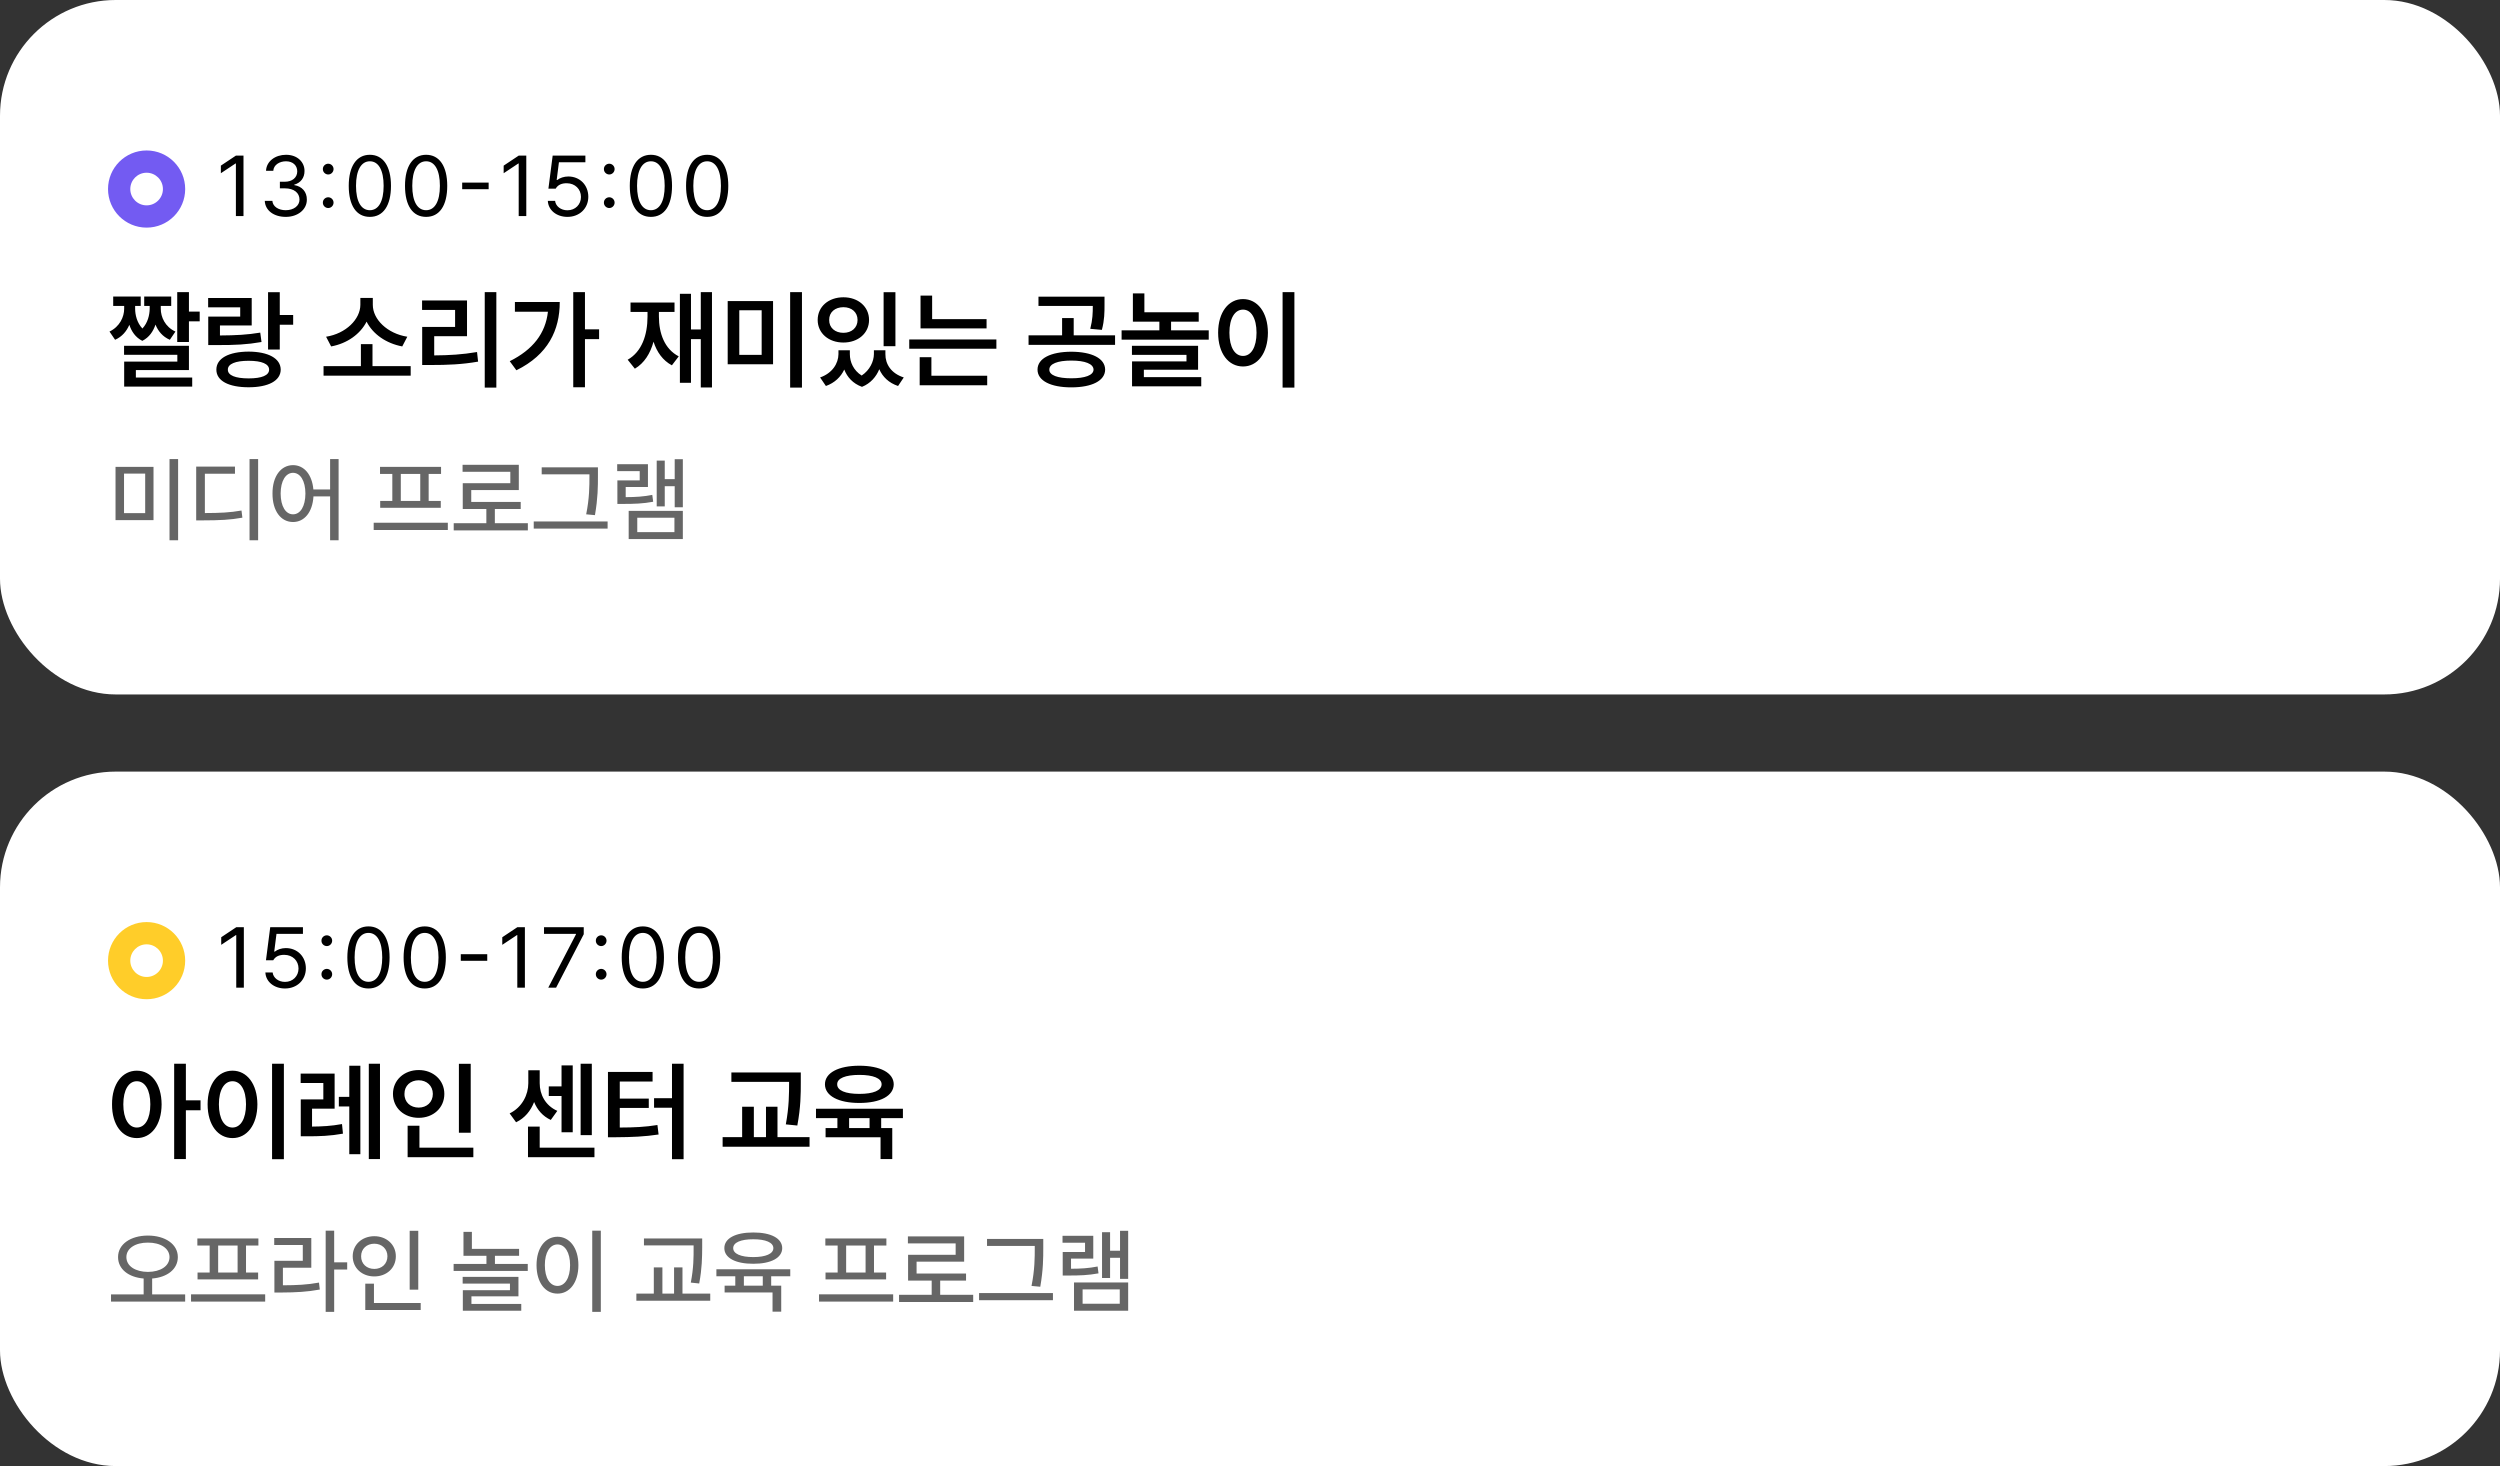 <svg width="324" height="190" viewBox="0 0 324 190" fill="none" xmlns="http://www.w3.org/2000/svg">
<rect x="0" y="0" width="324" height="190" fill="#333333" stroke="none"/>
<rect width="324" height="90" rx="15" fill="white"/>
<path fill-rule="evenodd" clip-rule="evenodd" d="M19 22.385C17.834 22.385 16.885 23.334 16.885 24.5C16.885 25.666 17.834 26.615 19 26.615C20.166 26.615 21.115 25.666 21.115 24.5C21.115 23.334 20.166 22.385 19 22.385ZM19 19.5C21.761 19.5 24 21.739 24 24.5C24 27.261 21.761 29.5 19 29.5C16.239 29.5 14 27.261 14 24.5C14 21.739 16.239 19.5 19 19.5Z" fill="#735BF2"/>
<path d="M31.556 20.168V28H30.572V21.185H30.528L28.624 22.45V21.466L30.572 20.168H31.556ZM37.041 28.108C35.483 28.108 34.369 27.275 34.315 26.031H35.299C35.353 26.778 36.099 27.243 37.03 27.243C38.058 27.243 38.815 26.68 38.815 25.869C38.815 25.014 38.133 24.409 36.911 24.409H36.273V23.554H36.911C37.863 23.554 38.523 23.024 38.523 22.212C38.523 21.433 37.949 20.903 37.062 20.903C36.229 20.903 35.461 21.369 35.418 22.137H34.477C34.531 20.893 35.678 20.06 37.073 20.06C38.566 20.06 39.475 21.033 39.464 22.158C39.475 23.045 38.956 23.705 38.133 23.933V23.987C39.15 24.149 39.778 24.874 39.767 25.869C39.778 27.156 38.599 28.108 37.041 28.108ZM42.536 26.962C42.158 26.962 41.833 26.648 41.844 26.258C41.833 25.88 42.158 25.566 42.536 25.566C42.915 25.566 43.228 25.88 43.228 26.258C43.228 26.648 42.915 26.962 42.536 26.962ZM42.536 22.613C42.158 22.613 41.833 22.299 41.844 21.91C41.833 21.531 42.158 21.217 42.536 21.217C42.915 21.217 43.228 21.531 43.228 21.91C43.228 22.299 42.915 22.613 42.536 22.613ZM47.934 28.108C46.193 28.108 45.197 26.648 45.197 24.084C45.197 21.542 46.214 20.06 47.934 20.06C49.654 20.06 50.671 21.542 50.671 24.084C50.671 26.648 49.665 28.108 47.934 28.108ZM47.934 27.243C49.059 27.243 49.719 26.107 49.719 24.084C49.719 22.061 49.059 20.903 47.934 20.903C46.809 20.903 46.139 22.061 46.139 24.084C46.139 26.107 46.798 27.243 47.934 27.243ZM55.226 28.108C53.484 28.108 52.489 26.648 52.489 24.084C52.489 21.542 53.506 20.06 55.226 20.06C56.946 20.06 57.962 21.542 57.962 24.084C57.962 26.648 56.956 28.108 55.226 28.108ZM55.226 27.243C56.351 27.243 57.011 26.107 57.011 24.084C57.011 22.061 56.351 20.903 55.226 20.903C54.1 20.903 53.43 22.061 53.43 24.084C53.43 26.107 54.09 27.243 55.226 27.243ZM63.328 23.662V24.517H59.899V23.662H63.328ZM68.207 20.168V28H67.223V21.185H67.179L65.275 22.45V21.466L67.223 20.168H68.207ZM73.54 28.108C72.123 28.108 71.052 27.232 70.998 26.031H71.939C72.015 26.734 72.697 27.254 73.54 27.254C74.557 27.254 75.293 26.507 75.293 25.523C75.293 24.506 74.525 23.759 73.475 23.749C72.816 23.738 72.307 23.943 72.015 24.452H71.074L71.626 20.168H75.866V21.033H72.437L72.145 23.327H72.221C72.567 23.056 73.097 22.872 73.648 22.872C75.141 22.872 76.245 23.976 76.245 25.501C76.245 27.016 75.098 28.108 73.54 28.108ZM78.96 26.962C78.582 26.962 78.257 26.648 78.268 26.258C78.257 25.88 78.582 25.566 78.96 25.566C79.339 25.566 79.653 25.88 79.653 26.258C79.653 26.648 79.339 26.962 78.96 26.962ZM78.96 22.613C78.582 22.613 78.257 22.299 78.268 21.91C78.257 21.531 78.582 21.217 78.96 21.217C79.339 21.217 79.653 21.531 79.653 21.91C79.653 22.299 79.339 22.613 78.96 22.613ZM84.358 28.108C82.617 28.108 81.621 26.648 81.621 24.084C81.621 21.542 82.638 20.06 84.358 20.06C86.078 20.06 87.095 21.542 87.095 24.084C87.095 26.648 86.089 28.108 84.358 28.108ZM84.358 27.243C85.483 27.243 86.143 26.107 86.143 24.084C86.143 22.061 85.483 20.903 84.358 20.903C83.233 20.903 82.562 22.061 82.562 24.084C82.562 26.107 83.222 27.243 84.358 27.243ZM91.65 28.108C89.908 28.108 88.913 26.648 88.913 24.084C88.913 21.542 89.93 20.06 91.65 20.06C93.37 20.06 94.386 21.542 94.386 24.084C94.386 26.648 93.38 28.108 91.65 28.108ZM91.65 27.243C92.775 27.243 93.434 26.107 93.434 24.084C93.434 22.061 92.775 20.903 91.65 20.903C90.525 20.903 89.854 22.061 89.854 24.084C89.854 26.107 90.514 27.243 91.65 27.243Z" fill="black"/>
<path d="M17.514 40.018C17.514 40.776 17.739 41.822 18.457 42.574C19.154 41.836 19.387 40.824 19.4 40.018V39.648H18.689V38.432H22.189V39.648H20.836V40.018C20.836 41.07 21.383 42.355 22.736 42.971L22.012 44.037C21.075 43.634 20.487 42.909 20.152 42.068C19.865 42.923 19.352 43.716 18.443 44.174C17.548 43.723 17.042 42.943 16.762 42.096C16.413 42.916 15.825 43.634 14.916 44.037L14.191 42.971C15.531 42.328 16.092 41.057 16.092 40.018V39.648H14.67V38.432H18.238V39.648H17.514V40.018ZM24.486 37.857V40.387H25.881V41.645H24.486V44.324H22.969V37.857H24.486ZM24.486 44.816V47.961H17.609V48.932H24.91V50.107H16.092V46.867H22.982V45.978H16.078V44.816H24.486ZM36.258 37.871V40.824H37.994V42.082H36.258V45.295H34.74V37.871H36.258ZM32.621 38.623V42.178H28.506V43.477C30.605 43.463 32.04 43.388 33.728 43.107L33.893 44.324C32.047 44.652 30.447 44.734 28 44.721H26.988V41.029H31.131V39.826H26.975V38.623H32.621ZM32.225 45.568C34.768 45.582 36.367 46.443 36.381 47.906C36.367 49.355 34.768 50.19 32.225 50.19C29.627 50.19 28.041 49.355 28.041 47.906C28.041 46.443 29.627 45.582 32.225 45.568ZM32.225 46.758C30.502 46.758 29.518 47.168 29.531 47.906C29.518 48.645 30.502 49.041 32.225 49.041C33.934 49.041 34.877 48.645 34.877 47.906C34.877 47.168 33.934 46.758 32.225 46.758ZM53.225 47.455V48.685H41.932V47.455H46.772V44.598H48.275V47.455H53.225ZM48.316 39.512C48.316 41.385 50.19 43.23 52.787 43.641L52.131 44.898C50.039 44.502 48.33 43.306 47.51 41.685C46.69 43.299 44.994 44.516 42.916 44.898L42.26 43.641C44.844 43.23 46.69 41.371 46.703 39.512V38.609H48.316V39.512ZM64.326 37.857V50.23H62.822V37.857H64.326ZM60.525 38.938V43.572H56.273V46.06C58.222 46.047 59.903 45.951 61.824 45.623L61.961 46.867C59.855 47.236 58.01 47.305 55.795 47.305H54.715V42.369H58.98V40.168H54.701V38.938H60.525ZM75.811 37.857V42.684H77.643V43.955H75.811V50.19H74.293V37.857H75.811ZM72.543 39.143C72.543 42.779 71.039 45.965 66.924 47.988L66.062 46.812C69.07 45.315 70.697 43.21 71.012 40.4H66.732V39.143H72.543ZM92.272 37.857V50.217H90.822V43.955H89.551V49.615H88.115V38.076H89.551V42.697H90.822V37.857H92.272ZM85.394 41.016C85.394 43.217 86.133 45.24 87.965 46.184L87.076 47.346C85.9 46.717 85.128 45.63 84.697 44.283C84.273 45.821 83.501 47.059 82.277 47.783L81.348 46.621C83.18 45.582 83.918 43.422 83.918 41.016V40.428H81.717V39.211H87.418V40.428H85.394V41.016ZM100.188 39.02V47.209H94.309V39.02H100.188ZM95.812 40.209V45.992H98.711V40.209H95.812ZM103.934 37.857V50.23H102.402V37.857H103.934ZM110.141 45.897C110.141 46.922 110.612 48.002 111.672 48.672C112.745 47.954 113.244 46.833 113.258 45.897V45.391H114.748V45.897C114.734 47.195 115.5 48.398 117.127 48.918L116.389 50.025C115.186 49.622 114.386 48.836 113.955 47.852C113.559 48.822 112.827 49.69 111.713 50.135C110.537 49.711 109.799 48.877 109.416 47.893C108.972 48.843 108.186 49.615 107.037 50.025L106.285 48.918C107.885 48.357 108.65 47.1 108.664 45.897V45.391H110.141V45.897ZM116.047 37.871V44.871H114.516V37.871H116.047ZM109.307 38.527C111.207 38.527 112.629 39.73 112.629 41.467C112.629 43.19 111.207 44.393 109.307 44.393C107.393 44.393 105.971 43.19 105.971 41.467C105.971 39.73 107.393 38.527 109.307 38.527ZM109.307 39.812C108.227 39.812 107.447 40.455 107.461 41.467C107.447 42.478 108.227 43.135 109.307 43.135C110.373 43.135 111.139 42.478 111.139 41.467C111.139 40.455 110.373 39.812 109.307 39.812ZM127.859 41.357V42.56H119.301V38.309H120.805V41.357H127.859ZM129.131 43.996V45.199H117.838V43.996H129.131ZM127.941 48.699V49.93H119.191V46.293H120.709V48.699H127.941ZM138.838 45.582C141.518 45.596 143.213 46.443 143.227 47.906C143.213 49.342 141.518 50.203 138.838 50.203C136.172 50.203 134.463 49.342 134.463 47.906C134.463 46.443 136.172 45.596 138.838 45.582ZM138.838 46.73C137.061 46.73 135.98 47.154 135.994 47.906C135.98 48.631 137.061 49.027 138.838 49.027C140.629 49.027 141.709 48.631 141.723 47.906C141.709 47.154 140.629 46.73 138.838 46.73ZM143.145 38.445V39.471C143.145 40.441 143.145 41.48 142.803 42.752L141.299 42.615C141.606 41.412 141.627 40.544 141.627 39.648H134.586V38.445H143.145ZM144.512 43.463V44.693H133.301V43.463H137.648V41.221H139.152V43.463H144.512ZM155.354 40.469V41.685H151.771V42.807H156.652V44.023H145.359V42.807H150.254V41.685H146.822V38.022H148.312V40.469H155.354ZM155.271 44.816V47.92H148.244V48.877H155.682V50.066H146.713V46.84H153.768V45.992H146.699V44.816H155.271ZM167.754 37.857V50.23H166.223V37.857H167.754ZM161.096 38.76C162.955 38.76 164.309 40.455 164.322 43.121C164.309 45.815 162.955 47.496 161.096 47.496C159.223 47.496 157.869 45.815 157.869 43.121C157.869 40.455 159.223 38.76 161.096 38.76ZM161.096 40.127C160.043 40.127 159.332 41.234 159.332 43.121C159.332 45.022 160.043 46.129 161.096 46.129C162.135 46.129 162.846 45.022 162.846 43.121C162.846 41.234 162.135 40.127 161.096 40.127Z" fill="black"/>
<path d="M19.895 60.504V67.406H14.973V60.504H19.895ZM16.074 66.504H18.816V61.383H16.074V66.504ZM21.969 70.019V59.496H23.082V70.019H21.969ZM33.453 59.496V70.019H32.34V59.496H33.453ZM25.426 67.441V60.469H30.453V61.395H26.551V66.492C28.537 66.486 29.814 66.428 31.297 66.164L31.414 67.09C29.844 67.377 28.473 67.436 26.293 67.441H25.426ZM37.977 60.281C39.406 60.287 40.443 61.494 40.613 63.434H42.781V59.496H43.883V70.019H42.781V64.336H40.625C40.502 66.387 39.441 67.658 37.977 67.652C36.412 67.658 35.305 66.228 35.316 63.961C35.305 61.717 36.412 60.287 37.977 60.281ZM36.371 63.961C36.377 65.631 37.027 66.656 37.977 66.656C38.926 66.656 39.576 65.631 39.582 63.961C39.576 62.315 38.926 61.283 37.977 61.277C37.027 61.283 36.377 62.315 36.371 63.961ZM58.039 67.746V68.684H48.43V67.746H58.039ZM49.25 61.418V60.504H57.16V61.418H55.555V64.922H57.125V65.812H49.273V64.922H50.844V61.418H49.25ZM51.945 64.922H54.465V61.418H51.945V64.922ZM68.41 67.805V68.742H58.801V67.805H63.031V65.965H59.973V62.625H66.137V61.148H59.949V60.234H67.238V63.516H61.074V65.051H67.484V65.965H64.133V67.805H68.41ZM77.492 60.562V61.688C77.492 63.047 77.492 64.518 77.106 66.762L75.969 66.656C76.391 64.553 76.391 63.012 76.391 61.688V61.477H70.203V60.562H77.492ZM69.172 68.508V67.582H78.746V68.508H69.172ZM88.496 59.508V65.742H87.441V63.012H86.152V65.625H85.109V59.695H86.152V62.098H87.441V59.508H88.496ZM79.988 61.055V60.164H83.973V63.117H81.09V64.43C82.391 64.424 83.381 64.365 84.535 64.137L84.652 65.027C83.328 65.273 82.238 65.309 80.703 65.309H80.012V62.262H82.906V61.055H79.988ZM81.477 69.867V66.211H88.496V69.867H81.477ZM82.59 68.965H87.406V67.102H82.59V68.965Z" fill="#666666"/>
<rect y="100" width="324" height="90" rx="15" fill="white"/>
<path fill-rule="evenodd" clip-rule="evenodd" d="M19 122.385C17.834 122.385 16.885 123.334 16.885 124.5C16.885 125.666 17.834 126.615 19 126.615C20.166 126.615 21.115 125.666 21.115 124.5C21.115 123.334 20.166 122.385 19 122.385ZM19 119.5C21.761 119.5 24 121.739 24 124.5C24 127.261 21.761 129.5 19 129.5C16.239 129.5 14 127.261 14 124.5C14 121.739 16.239 119.5 19 119.5Z" fill="#FFCD29"/>
<path d="M31.602 120.168V128H30.618V121.185H30.575L28.671 122.45V121.466L30.618 120.168H31.602ZM36.936 128.108C35.518 128.108 34.447 127.232 34.393 126.031H35.334C35.41 126.734 36.092 127.254 36.936 127.254C37.952 127.254 38.688 126.507 38.688 125.523C38.688 124.506 37.92 123.759 36.871 123.749C36.211 123.738 35.702 123.943 35.41 124.452H34.469L35.021 120.168H39.261V121.033H35.832L35.54 123.327H35.616C35.962 123.056 36.492 122.872 37.044 122.872C38.537 122.872 39.64 123.976 39.64 125.501C39.64 127.016 38.493 128.108 36.936 128.108ZM42.355 126.961C41.977 126.961 41.652 126.648 41.663 126.258C41.652 125.88 41.977 125.566 42.355 125.566C42.734 125.566 43.048 125.88 43.048 126.258C43.048 126.648 42.734 126.961 42.355 126.961ZM42.355 122.613C41.977 122.613 41.652 122.299 41.663 121.91C41.652 121.531 41.977 121.217 42.355 121.217C42.734 121.217 43.048 121.531 43.048 121.91C43.048 122.299 42.734 122.613 42.355 122.613ZM47.754 128.108C46.012 128.108 45.017 126.648 45.017 124.084C45.017 121.542 46.033 120.06 47.754 120.06C49.474 120.06 50.49 121.542 50.49 124.084C50.49 126.648 49.484 128.108 47.754 128.108ZM47.754 127.243C48.879 127.243 49.538 126.107 49.538 124.084C49.538 122.061 48.879 120.903 47.754 120.903C46.628 120.903 45.958 122.061 45.958 124.084C45.958 126.107 46.618 127.243 47.754 127.243ZM55.045 128.108C53.303 128.108 52.308 126.648 52.308 124.084C52.308 121.542 53.325 120.06 55.045 120.06C56.765 120.06 57.782 121.542 57.782 124.084C57.782 126.648 56.776 128.108 55.045 128.108ZM55.045 127.243C56.17 127.243 56.83 126.107 56.83 124.084C56.83 122.061 56.17 120.903 55.045 120.903C53.92 120.903 53.249 122.061 53.249 124.084C53.249 126.107 53.909 127.243 55.045 127.243ZM63.147 123.662V124.517H59.718V123.662H63.147ZM68.026 120.168V128H67.042V121.185H66.999L65.095 122.45V121.466L67.042 120.168H68.026ZM71.055 128L74.647 121.087V121.033H70.504V120.168H75.653V121.077L72.072 128H71.055ZM77.914 126.961C77.535 126.961 77.211 126.648 77.222 126.258C77.211 125.88 77.535 125.566 77.914 125.566C78.292 125.566 78.606 125.88 78.606 126.258C78.606 126.648 78.292 126.961 77.914 126.961ZM77.914 122.613C77.535 122.613 77.211 122.299 77.222 121.91C77.211 121.531 77.535 121.217 77.914 121.217C78.292 121.217 78.606 121.531 78.606 121.91C78.606 122.299 78.292 122.613 77.914 122.613ZM83.312 128.108C81.57 128.108 80.575 126.648 80.575 124.084C80.575 121.542 81.592 120.06 83.312 120.06C85.032 120.06 86.049 121.542 86.049 124.084C86.049 126.648 85.043 128.108 83.312 128.108ZM83.312 127.243C84.437 127.243 85.097 126.107 85.097 124.084C85.097 122.061 84.437 120.903 83.312 120.903C82.187 120.903 81.516 122.061 81.516 124.084C81.516 126.107 82.176 127.243 83.312 127.243ZM90.603 128.108C88.862 128.108 87.866 126.648 87.866 124.084C87.866 121.542 88.883 120.06 90.603 120.06C92.323 120.06 93.34 121.542 93.34 124.084C93.34 126.648 92.334 128.108 90.603 128.108ZM90.603 127.243C91.728 127.243 92.388 126.107 92.388 124.084C92.388 122.061 91.728 120.903 90.603 120.903C89.478 120.903 88.807 122.061 88.807 124.084C88.807 126.107 89.467 127.243 90.603 127.243Z" fill="black"/>
<path d="M17.732 138.76C19.592 138.76 20.932 140.455 20.945 143.121C20.932 145.814 19.592 147.496 17.732 147.496C15.859 147.496 14.506 145.814 14.52 143.121C14.506 140.455 15.859 138.76 17.732 138.76ZM17.732 140.127C16.693 140.127 15.982 141.234 15.982 143.121C15.982 145.021 16.693 146.129 17.732 146.129C18.785 146.129 19.482 145.021 19.482 143.121C19.482 141.234 18.785 140.127 17.732 140.127ZM24.09 137.857V142.602H25.99V143.887H24.09V150.217H22.572V137.857H24.09ZM36.791 137.857V150.23H35.26V137.857H36.791ZM30.133 138.76C31.992 138.76 33.346 140.455 33.359 143.121C33.346 145.814 31.992 147.496 30.133 147.496C28.26 147.496 26.906 145.814 26.906 143.121C26.906 140.455 28.26 138.76 30.133 138.76ZM30.133 140.127C29.08 140.127 28.369 141.234 28.369 143.121C28.369 145.021 29.08 146.129 30.133 146.129C31.172 146.129 31.883 145.021 31.883 143.121C31.883 141.234 31.172 140.127 30.133 140.127ZM43.367 139.143V143.682H40.441V146.006C41.72 145.992 42.93 145.938 44.324 145.678L44.447 146.922C42.793 147.223 41.398 147.264 39.84 147.264H38.978V142.479H41.904V140.359H38.965V139.143H43.367ZM49.246 137.857V150.217H47.797V137.857H49.246ZM46.703 138.117V149.588H45.268V143.395H43.914V142.15H45.268V138.117H46.703ZM61.004 137.871V146.799H59.473V137.871H61.004ZM61.346 148.74V149.971H52.828V145.896H54.359V148.74H61.346ZM54.264 138.678C56.137 138.678 57.586 139.977 57.586 141.768C57.586 143.6 56.137 144.871 54.264 144.871C52.377 144.871 50.928 143.6 50.928 141.768C50.928 139.977 52.377 138.678 54.264 138.678ZM54.264 140.004C53.211 140.004 52.404 140.701 52.418 141.768C52.404 142.861 53.211 143.545 54.264 143.545C55.289 143.545 56.096 142.861 56.096 141.768C56.096 140.701 55.289 140.004 54.264 140.004ZM76.699 137.857V147.113H75.25V137.857H76.699ZM74.225 138.076V146.744H72.775V142.041H71.121V140.797H72.775V138.076H74.225ZM77.041 148.74V149.971H68.428V146.006H69.945V148.74H77.041ZM69.945 140.387C69.945 141.822 70.656 143.271 72.228 143.969L71.381 145.145C70.342 144.666 69.631 143.832 69.221 142.82C68.783 143.955 68.011 144.912 66.883 145.445L66.049 144.297C67.689 143.504 68.469 141.85 68.469 140.387V138.705H69.945V140.387ZM88.594 137.857V150.23H87.09V143.559H84.766V142.328H87.09V137.857H88.594ZM84.574 138.924V140.168H80.322V142.383H84.082V143.586H80.322V146.129C82.202 146.122 83.61 146.061 85.203 145.801L85.353 147.031C83.549 147.305 81.977 147.373 79.762 147.387H78.791V138.924H84.574ZM103.783 138.992V140.25C103.783 141.781 103.783 143.449 103.332 145.869L101.842 145.719C102.266 143.436 102.266 141.74 102.266 140.25V140.209H94.787V138.992H103.783ZM104.918 147.373V148.617H93.652V147.373H96.182V143.436H97.699V147.373H99.272V143.436H100.762V147.373H104.918ZM117.018 143.695V144.912H114.201V146.197H115.637V150.217H114.119V147.387H106.996V146.197H108.527V144.912H105.752V143.695H117.018ZM111.371 138.117C114.078 138.117 115.814 139.033 115.828 140.523C115.814 142.027 114.078 142.943 111.371 142.943C108.664 142.943 106.914 142.027 106.914 140.523C106.914 139.033 108.664 138.117 111.371 138.117ZM111.371 139.307C109.566 139.307 108.486 139.744 108.5 140.523C108.486 141.33 109.566 141.768 111.371 141.768C113.176 141.768 114.256 141.33 114.256 140.523C114.256 139.744 113.176 139.307 111.371 139.307ZM110.045 146.197H112.697V144.912H110.045V146.197Z" fill="black"/>
<path d="M19.168 160.129C21.412 160.135 23.047 161.242 23.047 162.918C23.047 164.488 21.676 165.537 19.719 165.695V167.758H23.996V168.684H14.387V167.758H18.617V165.695C16.672 165.537 15.295 164.488 15.301 162.918C15.295 161.242 16.936 160.135 19.168 160.129ZM16.379 162.918C16.379 164.096 17.551 164.828 19.168 164.84C20.797 164.828 21.963 164.096 21.969 162.918C21.963 161.781 20.797 161.031 19.168 161.043C17.551 161.031 16.379 161.781 16.379 162.918ZM34.367 167.746V168.684H24.758V167.746H34.367ZM25.578 161.418V160.504H33.488V161.418H31.883V164.922H33.453V165.812H25.602V164.922H27.172V161.418H25.578ZM28.273 164.922H30.793V161.418H28.273V164.922ZM43.309 159.496V163.598H44.996V164.535H43.309V170.02H42.207V159.496H43.309ZM35.539 161.348V160.445H40.344V164.301H36.664V166.574C38.463 166.568 39.805 166.504 41.34 166.223L41.445 167.125C39.805 167.43 38.387 167.5 36.418 167.512H35.562V163.398H39.242V161.348H35.539ZM54.207 159.508V167.137H53.094V159.508H54.207ZM45.711 162.812C45.717 161.295 46.924 160.217 48.512 160.211C50.094 160.217 51.301 161.295 51.301 162.812C51.301 164.354 50.094 165.426 48.512 165.426C46.924 165.426 45.717 164.354 45.711 162.812ZM46.801 162.812C46.795 163.803 47.533 164.453 48.512 164.453C49.473 164.453 50.211 163.803 50.211 162.812C50.211 161.846 49.473 161.184 48.512 161.184C47.533 161.184 46.795 161.846 46.801 162.812ZM47.34 169.773V166.363H48.465V168.871H54.523V169.773H47.34ZM67.273 161.852V162.754H64.144V163.809H68.398V164.711H58.789V163.809H63.043V162.754H60.066V159.648H61.156V161.852H67.273ZM59.961 166.352V165.484H67.191V168.004H61.098V168.988H67.555V169.867H59.984V167.207H66.09V166.352H59.961ZM77.867 159.496V170.02H76.754V159.496H77.867ZM69.535 163.961C69.535 161.717 70.666 160.287 72.254 160.281C73.812 160.287 74.961 161.717 74.961 163.961C74.961 166.229 73.812 167.658 72.254 167.652C70.666 167.658 69.535 166.229 69.535 163.961ZM70.613 163.961C70.607 165.631 71.275 166.656 72.254 166.656C73.215 166.656 73.883 165.631 73.883 163.961C73.883 162.314 73.215 161.283 72.254 161.277C71.275 161.283 70.607 162.314 70.613 163.961ZM91.004 160.504V161.629C90.992 162.947 90.992 164.33 90.617 166.34L89.527 166.223C89.897 164.324 89.897 162.918 89.891 161.629V161.406H83.457V160.504H91.004ZM82.473 168.578V167.652H84.734V164.254H85.848V167.652H87.359V164.254H88.449V167.652H92.047V168.578H82.473ZM102.418 164.5V165.402H99.945V166.621H101.246V169.996H100.121V167.5H93.91V166.621H95.293V165.402H92.844V164.5H102.418ZM93.875 161.758C93.869 160.486 95.328 159.725 97.625 159.73C99.916 159.725 101.369 160.486 101.375 161.758C101.369 163.023 99.916 163.791 97.625 163.785C95.328 163.791 93.869 163.023 93.875 161.758ZM95.023 161.758C95.018 162.49 96.008 162.918 97.625 162.918C99.231 162.918 100.232 162.49 100.227 161.758C100.232 161.031 99.231 160.604 97.625 160.609C96.008 160.604 95.018 161.031 95.023 161.758ZM96.406 166.621H98.856V165.402H96.406V166.621ZM115.754 167.746V168.684H106.145V167.746H115.754ZM106.965 161.418V160.504H114.875V161.418H113.27V164.922H114.84V165.812H106.988V164.922H108.559V161.418H106.965ZM109.66 164.922H112.18V161.418H109.66V164.922ZM126.125 167.805V168.742H116.516V167.805H120.746V165.965H117.688V162.625H123.852V161.148H117.664V160.234H124.953V163.516H118.789V165.051H125.199V165.965H121.848V167.805H126.125ZM135.207 160.562V161.688C135.207 163.047 135.207 164.518 134.82 166.762L133.684 166.656C134.105 164.553 134.105 163.012 134.105 161.688V161.477H127.918V160.562H135.207ZM126.887 168.508V167.582H136.461V168.508H126.887ZM146.211 159.508V165.742H145.156V163.012H143.867V165.625H142.824V159.695H143.867V162.098H145.156V159.508H146.211ZM137.703 161.055V160.164H141.688V163.117H138.805V164.43C140.105 164.424 141.096 164.365 142.25 164.137L142.367 165.027C141.043 165.273 139.953 165.309 138.418 165.309H137.727V162.262H140.621V161.055H137.703ZM139.191 169.867V166.211H146.211V169.867H139.191ZM140.305 168.965H145.121V167.102H140.305V168.965Z" fill="#666666"/>
</svg>
